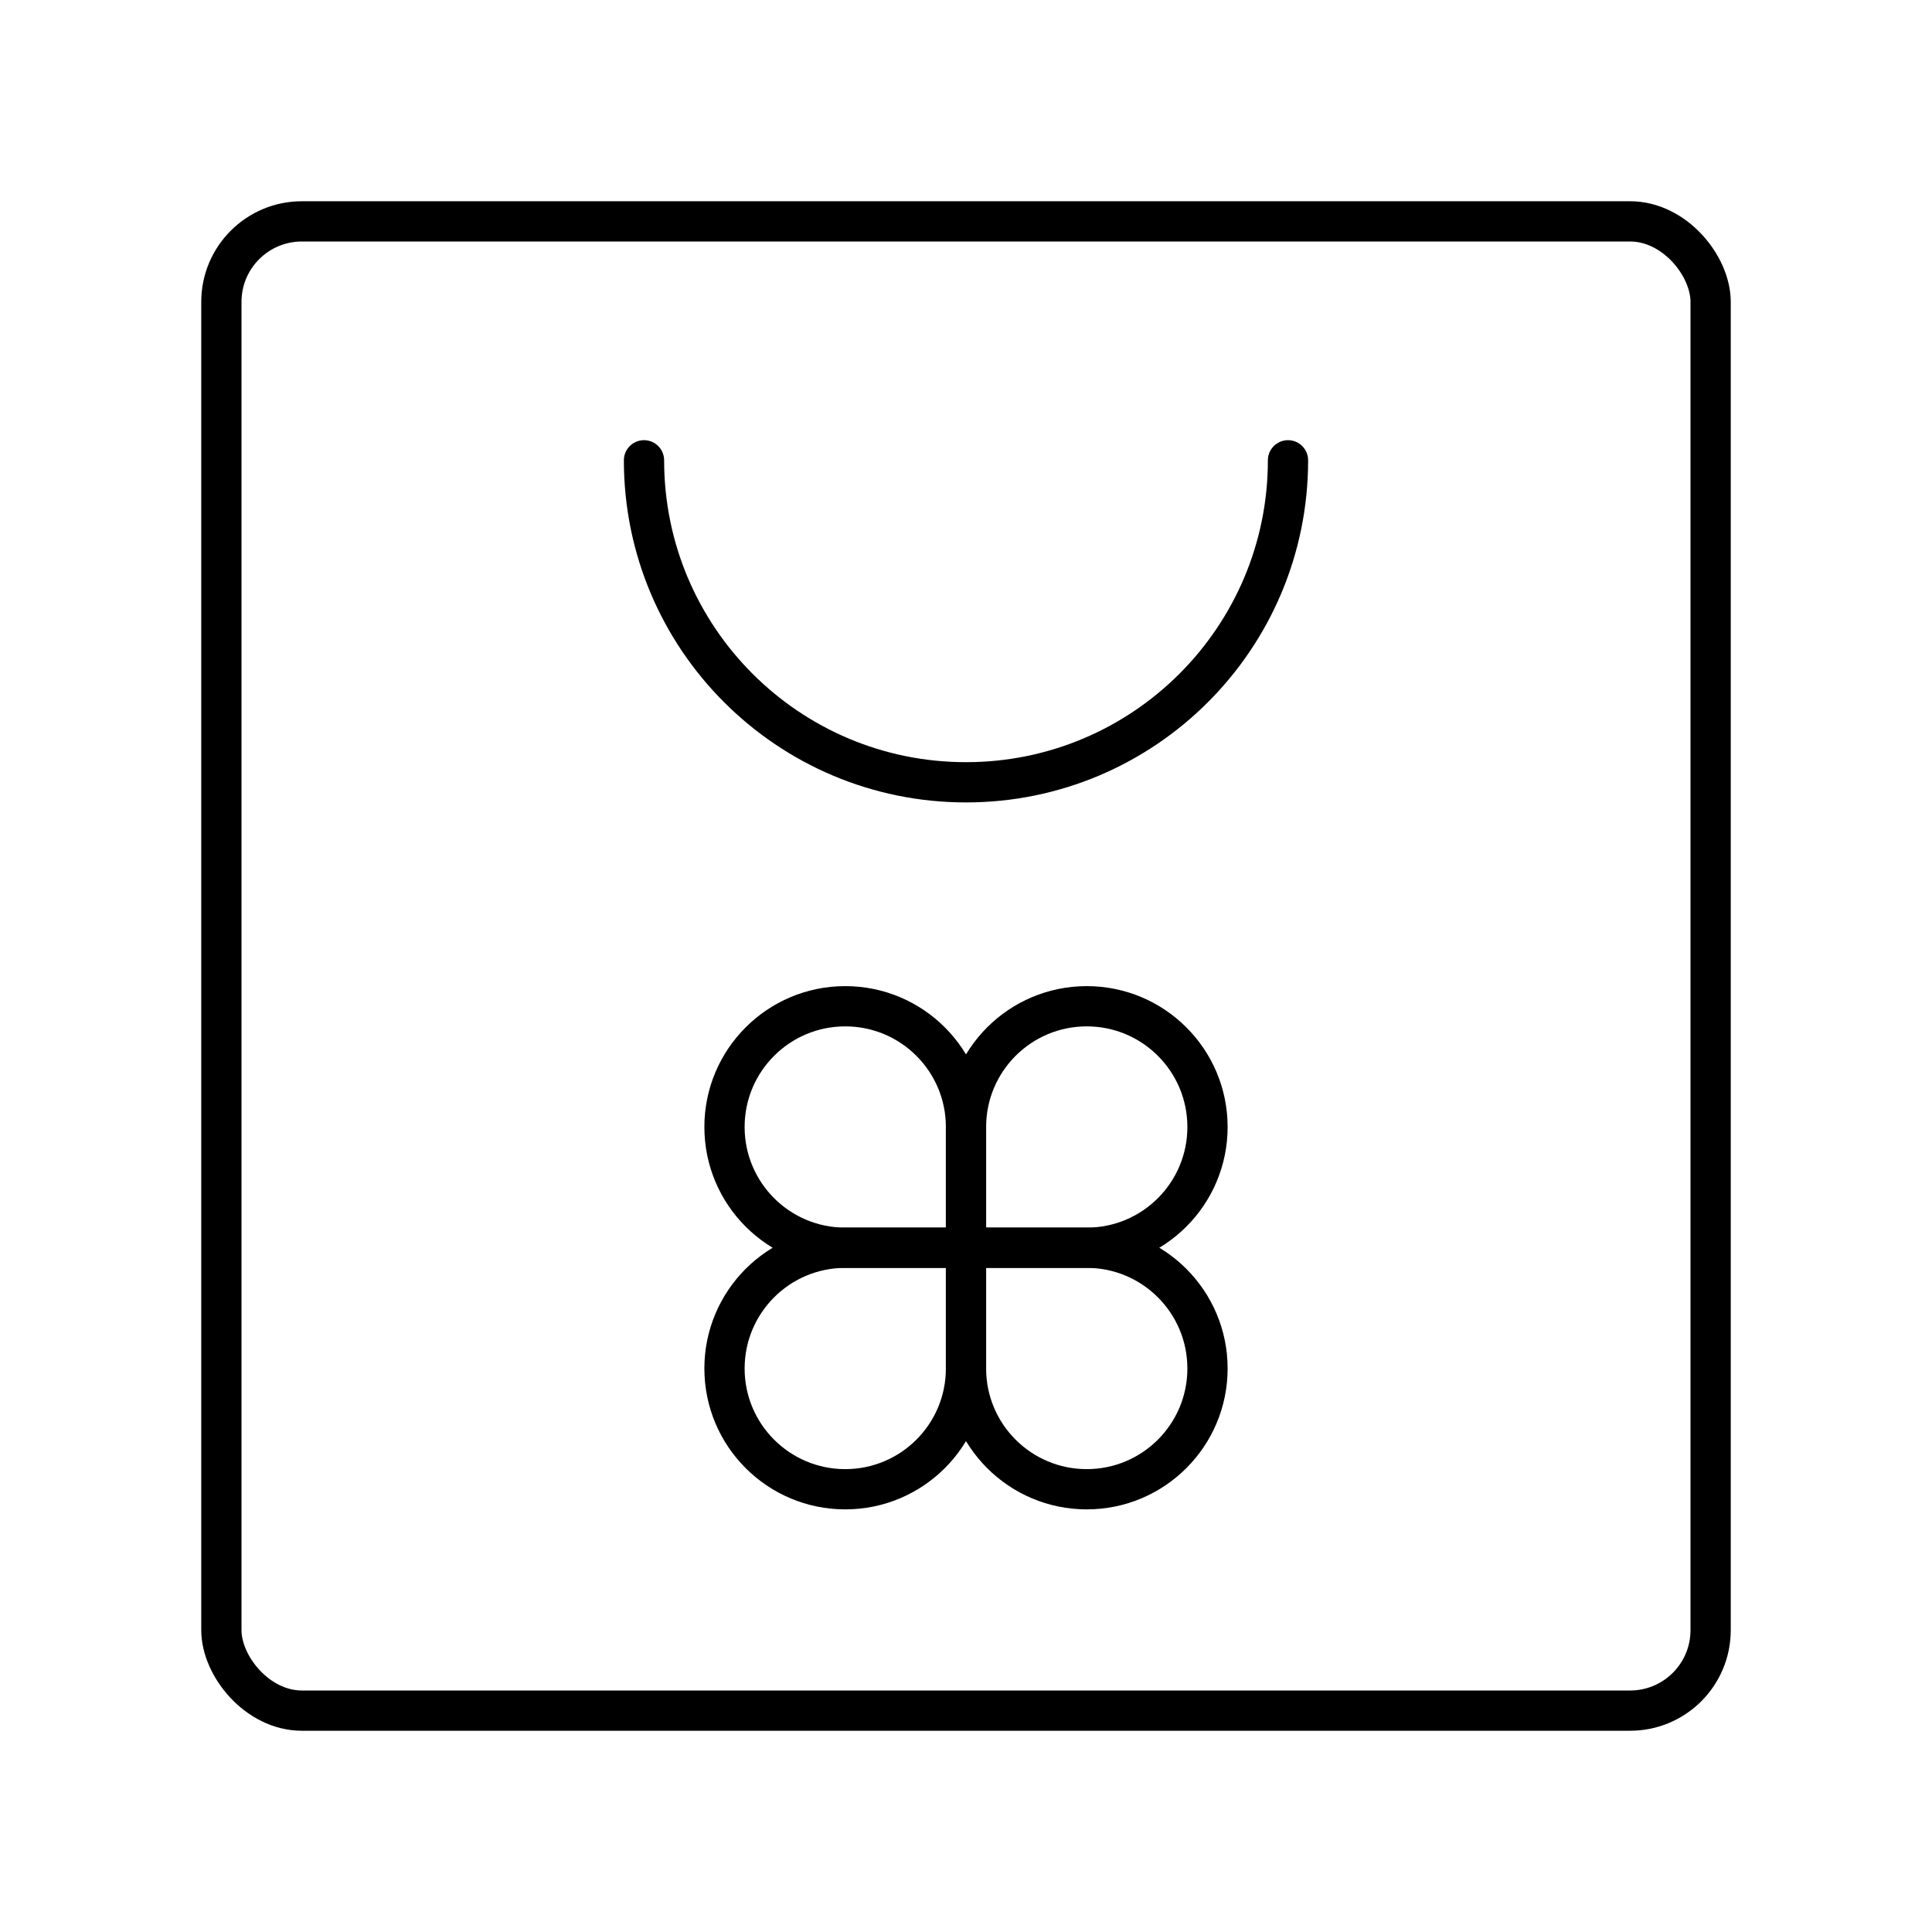 <?xml version="1.0" encoding="UTF-8"?><svg id="a" xmlns="http://www.w3.org/2000/svg" viewBox="0 0 48 48"><defs><style>.b{fill:none;stroke:#000;stroke-linecap:round;stroke-linejoin:round;}</style></defs><g><path class="b" d="m24,28c0-1.657-1.343-3-3-3s-3,1.343-3,3,1.343,3,3,3h3v-3Z"/><path class="b" d="m27,31c1.657,0,3-1.343,3-3s-1.343-3-3-3-3,1.343-3,3v3h3Z"/><path class="b" d="m24,34c0,1.657,1.343,3,3,3s3-1.343,3-3-1.343-3-3-3h-3v3Z"/><path class="b" d="m21,31c-1.657,0-3,1.343-3,3s1.343,3,3,3,3-1.343,3-3v-3h-3Z"/></g><path class="b" d="m16,11.436c0,4.418,3.582,8,8,8s8-3.582,8-8"/><rect class="b" x="5.5" y="5.5" width="37" height="37" rx="2" ry="2"/></svg>